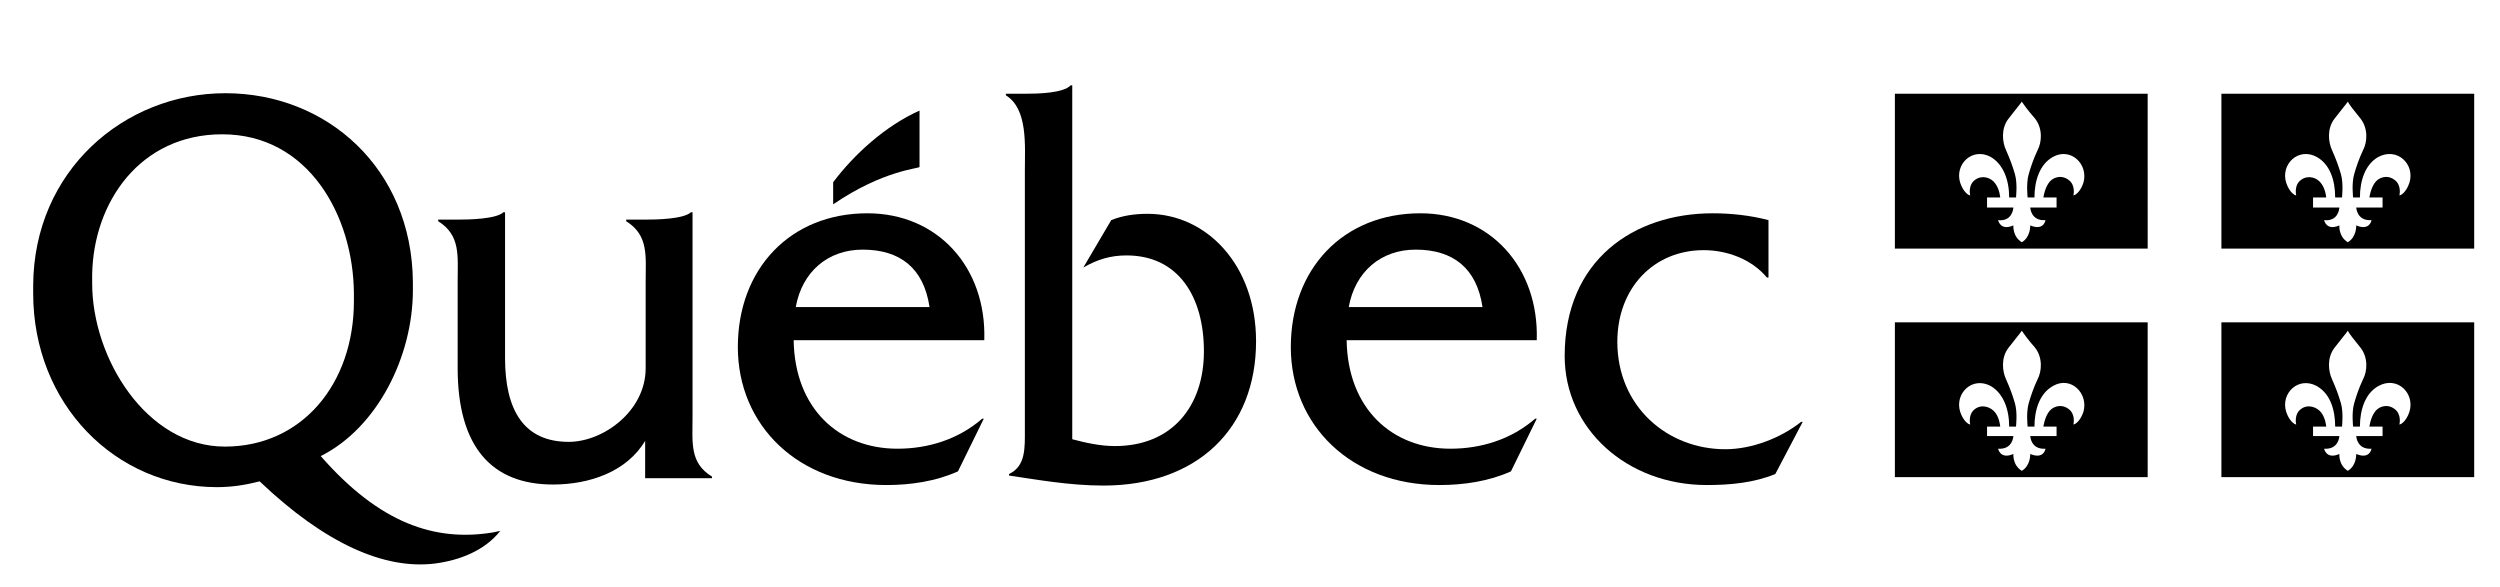 <?xml version="1.0" encoding="utf-8"?>
<!-- Generator: Adobe Illustrator 25.4.1, SVG Export Plug-In . SVG Version: 6.00 Build 0)  -->
<svg version="1.1" id="Signature" xmlns="http://www.w3.org/2000/svg" xmlns:xlink="http://www.w3.org/1999/xlink" x="0px" y="0px"
	 viewBox="0 0 474.7 111.5" style="enable-background:new 0 0 474.7 111.5;" xml:space="preserve">
<style type="text/css">
	.st0{fill-rule:evenodd;clip-rule:evenodd;}
</style>
<g>
	<g>
		<g>
			<g>
				<path d="M131.5,79.1l0-38.8h-0.3c-1.4,1.3-6.5,1.4-8.6,1.4h-3.7V42c4.3,2.7,3.7,6.6,3.7,11.5l0,16.4c0,8.2-8.1,14-14.6,14
					c-8.6,0-12.1-6.1-12.1-15.9V40.3h-0.3c-1.4,1.3-6.5,1.4-8.7,1.4h-3.7V42c4.3,2.7,3.7,6.6,3.7,11.5v16.4c0,15,6.5,22.1,18.1,22.1
					c6.9,0,14-2.4,17.5-8.3v7.1h12.7v-0.3C130.9,87.9,131.5,84,131.5,79.1z"/>
				<path d="M151.1,58.3c1.2-6.7,6.1-10.9,12.7-10.9c7.1,0,11.6,3.5,12.7,10.9H151.1z M186.9,64.5c0.4-13.7-8.8-24-22.2-24
					c-14.7,0-24.6,10.6-24.6,25.4c0,14.9,11.5,26.2,28.2,26.2c4.6,0,9.4-0.7,13.6-2.6l4.9-10h-0.3c-4.5,3.9-10.2,5.7-16.1,5.7
					c-11.1,0-19.5-7.6-19.7-20.6H186.9z"/>
				<path d="M194.7,17.8c2.4,0,7.2-0.1,8.6-1.6h0.3v67.2c2.6,0.7,5.4,1.3,8.1,1.3c10.8,0,16.9-7.5,16.9-18
					c0-10.3-4.8-18.2-14.7-18.2c-3.1,0-5.6,0.8-8.2,2.3l5.3-9c2.2-0.9,4.6-1.2,6.9-1.2c11.2,0,20.6,9.7,20.6,24.2
					c0,16.6-11.2,27.4-29,27.4c-6.6,0-13-1.2-17.9-1.9v-0.3c3.2-1.5,3-5,3-8.5V32.5c0-4.9,0.6-11.8-3.6-14.4v-0.3H194.7z"/>
				<path d="M256.1,58.3c1.2-6.7,6.1-10.9,12.7-10.9c7.1,0,11.6,3.5,12.7,10.9H256.1z M291.8,64.5c0.4-13.7-8.8-24-22.1-24
					c-14.7,0-24.6,10.6-24.6,25.4c0,14.9,11.5,26.2,28.2,26.2c4.6,0,9.4-0.7,13.6-2.6l4.9-10h-0.3c-4.5,3.9-10.2,5.7-16.1,5.7
					c-11.1,0-19.5-7.6-19.7-20.6H291.8z"/>
				<path d="M335.8,52.7h-0.3c-2.9-3.5-7.6-5.2-12-5.2c-9.5,0-16.4,7.2-16.4,17.4c0,12.3,9.5,20.4,20.5,20.4c5,0,10.5-2.1,14.4-5.2
					h0.3L337.1,90c-4.1,1.7-8.7,2.1-13,2.1c-15.2,0-27-10.7-27-24.5c0-18.3,13.2-27.1,28.1-27.1c3.5,0,7.2,0.4,10.6,1.3V52.7z"/>
				<path class="st0" d="M174.6,31.7c0-5,0-10.7,0-10.7c-6.5,2.9-12.4,8.3-16.4,13.6v4.2C167.7,32.3,174.6,32,174.6,31.7z"/>
				<path d="M42.7,84.8c-14.9,0-25.2-16.8-25.2-31c0-0.1,0-1.5,0-1.6c0.2-13.8,9.1-26.7,24.7-26.7c16.4,0,24.9,15.5,25,30.2
					c0,0.1,0,1.4,0,1.5C67.2,72.8,57.4,84.8,42.7,84.8z M93.6,101.1c-11,1.8-21.5-1.7-32.7-14.5c10.8-5.4,17.5-19,17.5-31.5
					c0-0.1,0-1.4,0-1.6C78.2,32,62.1,17.7,42.8,17.7c-19.3,0-36.4,14.8-36.5,36.5c0,0.1,0,1.4,0,1.5c0,21.1,15.7,36.8,34.9,36.8
					c2.8,0,5.4-0.4,8.1-1.1C61.7,103.2,73,108.2,82.6,107c4.6-0.6,9.4-2.4,12.4-6.2L93.6,101.1z"/>
			</g>
		</g>
		<g>
			<path class="st0" d="M359.8,17.8v29.4h48V17.8H359.8z M395.6,34.7c-0.6,1.8-1.6,2.4-1.9,2.4c0,0,0.5-2-1-3
				c-1.4-1-3.1-0.4-3.8,0.8c-0.7,1.1-0.9,2.6-0.9,2.6h2.5v1.9l-5,0c0,0,0.1,2.6,2.9,2.4c0,0-0.3,2.1-2.9,1c0,0,0.1,2.2-1.6,3.2
				c-1.8-1.1-1.6-3.2-1.6-3.2c-2.5,1.1-2.9-1-2.9-1c2.8,0.3,2.9-2.4,2.9-2.4l-5,0v-1.9h2.5c0,0-0.1-1.5-0.9-2.6
				c-0.8-1.2-2.5-1.7-3.8-0.8c-1.5,1-1,3-1,3c-0.3,0-1.3-0.6-1.9-2.4c-1.1-3.5,2.3-6.8,5.8-4.9c2.4,1.4,3.5,4.4,3.5,7.7h1.3
				c0-0.2,0.3-2.6-0.2-4.4c-0.4-1.4-0.9-2.8-1.7-4.6c-0.7-1.5-1-4.1,0.5-6c1.3-1.7,2.1-2.6,2.5-3.2c0.4,0.6,1.1,1.6,2.5,3.2
				c1.5,1.9,1.3,4.5,0.5,6c-0.8,1.7-1.3,3.2-1.7,4.6c-0.5,1.8-0.2,4.2-0.2,4.4h1.3c0-3.2,1-6.3,3.5-7.7
				C393.2,27.9,396.6,31.2,395.6,34.7z"/>
			<path class="st0" d="M421.8,17.8v29.4h48V17.8H421.8z M457.5,34.7c-0.6,1.8-1.6,2.4-1.9,2.4c0,0,0.5-2-1-3
				c-1.4-1-3.1-0.4-3.8,0.8c-0.7,1.1-0.9,2.6-0.9,2.6h2.5v1.9l-5,0c0,0,0.1,2.6,2.9,2.4c0,0-0.3,2.1-2.9,1c0,0,0.1,2.2-1.6,3.2
				c-1.8-1.1-1.6-3.2-1.6-3.2c-2.5,1.1-2.9-1-2.9-1c2.8,0.3,2.9-2.4,2.9-2.4l-5,0v-1.9h2.5c0,0-0.1-1.5-0.9-2.6
				c-0.8-1.2-2.5-1.7-3.8-0.8c-1.5,1-1,3-1,3c-0.3,0-1.3-0.6-1.9-2.4c-1.1-3.5,2.3-6.8,5.8-4.9c2.5,1.4,3.5,4.4,3.5,7.7h1.3
				c0-0.2,0.3-2.6-0.2-4.4c-0.4-1.4-0.9-2.8-1.7-4.6c-0.7-1.5-1-4.1,0.5-6c1.3-1.7,2.1-2.6,2.5-3.2c0.3,0.6,1.1,1.6,2.4,3.2
				c1.5,1.9,1.3,4.5,0.5,6c-0.8,1.7-1.3,3.2-1.7,4.6c-0.5,1.8-0.2,4.2-0.2,4.4h1.3c0-3.2,1-6.3,3.5-7.7
				C455.2,27.9,458.6,31.2,457.5,34.7z"/>
		</g>
		<g>
			<path class="st0" d="M359.8,61.2v29.4h48V61.2H359.8z M395.6,78.2c-0.6,1.8-1.6,2.4-1.9,2.4c0,0,0.5-2-1-3
				c-1.4-1-3.1-0.4-3.8,0.8c-0.7,1.1-0.9,2.6-0.9,2.6h2.5v1.8h-5c0,0,0.1,2.6,2.9,2.4c0,0-0.3,2.1-2.9,1c0,0,0.1,2.2-1.6,3.2
				c-1.8-1.1-1.6-3.2-1.6-3.2c-2.5,1.1-2.9-1-2.9-1c2.8,0.2,2.9-2.4,2.9-2.4h-5v-1.8h2.5c0,0-0.1-1.5-0.9-2.6
				c-0.8-1.1-2.5-1.7-3.8-0.8c-1.5,1-1,3-1,3c-0.3,0-1.3-0.6-1.9-2.4c-1.1-3.5,2.3-6.8,5.8-4.9c2.4,1.4,3.5,4.4,3.5,7.7h1.3
				c0-0.2,0.3-2.6-0.2-4.4c-0.4-1.4-0.9-2.8-1.7-4.6c-0.7-1.5-1-4.1,0.5-6c1.3-1.7,2.1-2.6,2.5-3.2c0.4,0.6,1.1,1.6,2.5,3.2
				c1.5,1.9,1.3,4.5,0.5,6c-0.8,1.7-1.3,3.2-1.7,4.6c-0.5,1.8-0.2,4.2-0.2,4.4h1.3c0-3.2,1-6.3,3.5-7.7
				C393.2,71.3,396.6,74.7,395.6,78.2z"/>
			<path class="st0" d="M421.8,61.2v29.4h48V61.2H421.8z M457.5,78.2c-0.6,1.8-1.6,2.4-1.9,2.4c0,0,0.5-2-1-3
				c-1.4-1-3.1-0.4-3.8,0.8c-0.7,1.1-0.9,2.6-0.9,2.6h2.5v1.8h-5c0,0,0.1,2.6,2.9,2.4c0,0-0.3,2.1-2.9,1c0,0,0.1,2.2-1.6,3.2
				c-1.8-1.1-1.6-3.2-1.6-3.2c-2.5,1.1-2.9-1-2.9-1c2.8,0.2,2.9-2.4,2.9-2.4h-5v-1.8h2.5c0,0-0.1-1.5-0.9-2.6
				c-0.8-1.1-2.5-1.7-3.8-0.8c-1.5,1-1,3-1,3c-0.3,0-1.3-0.6-1.9-2.4c-1.1-3.5,2.3-6.8,5.8-4.9c2.5,1.4,3.5,4.4,3.5,7.7h1.3
				c0-0.2,0.3-2.6-0.2-4.4c-0.4-1.4-0.9-2.8-1.7-4.6c-0.7-1.5-1-4.1,0.5-6c1.3-1.7,2.1-2.6,2.5-3.2c0.3,0.6,1.1,1.6,2.4,3.2
				c1.5,1.9,1.3,4.5,0.5,6c-0.8,1.7-1.3,3.2-1.7,4.6c-0.5,1.8-0.2,4.2-0.2,4.4h1.3c0-3.2,1-6.3,3.5-7.7
				C455.2,71.3,458.6,74.7,457.5,78.2z"/>
		</g>
	</g>
</g>
</svg>
